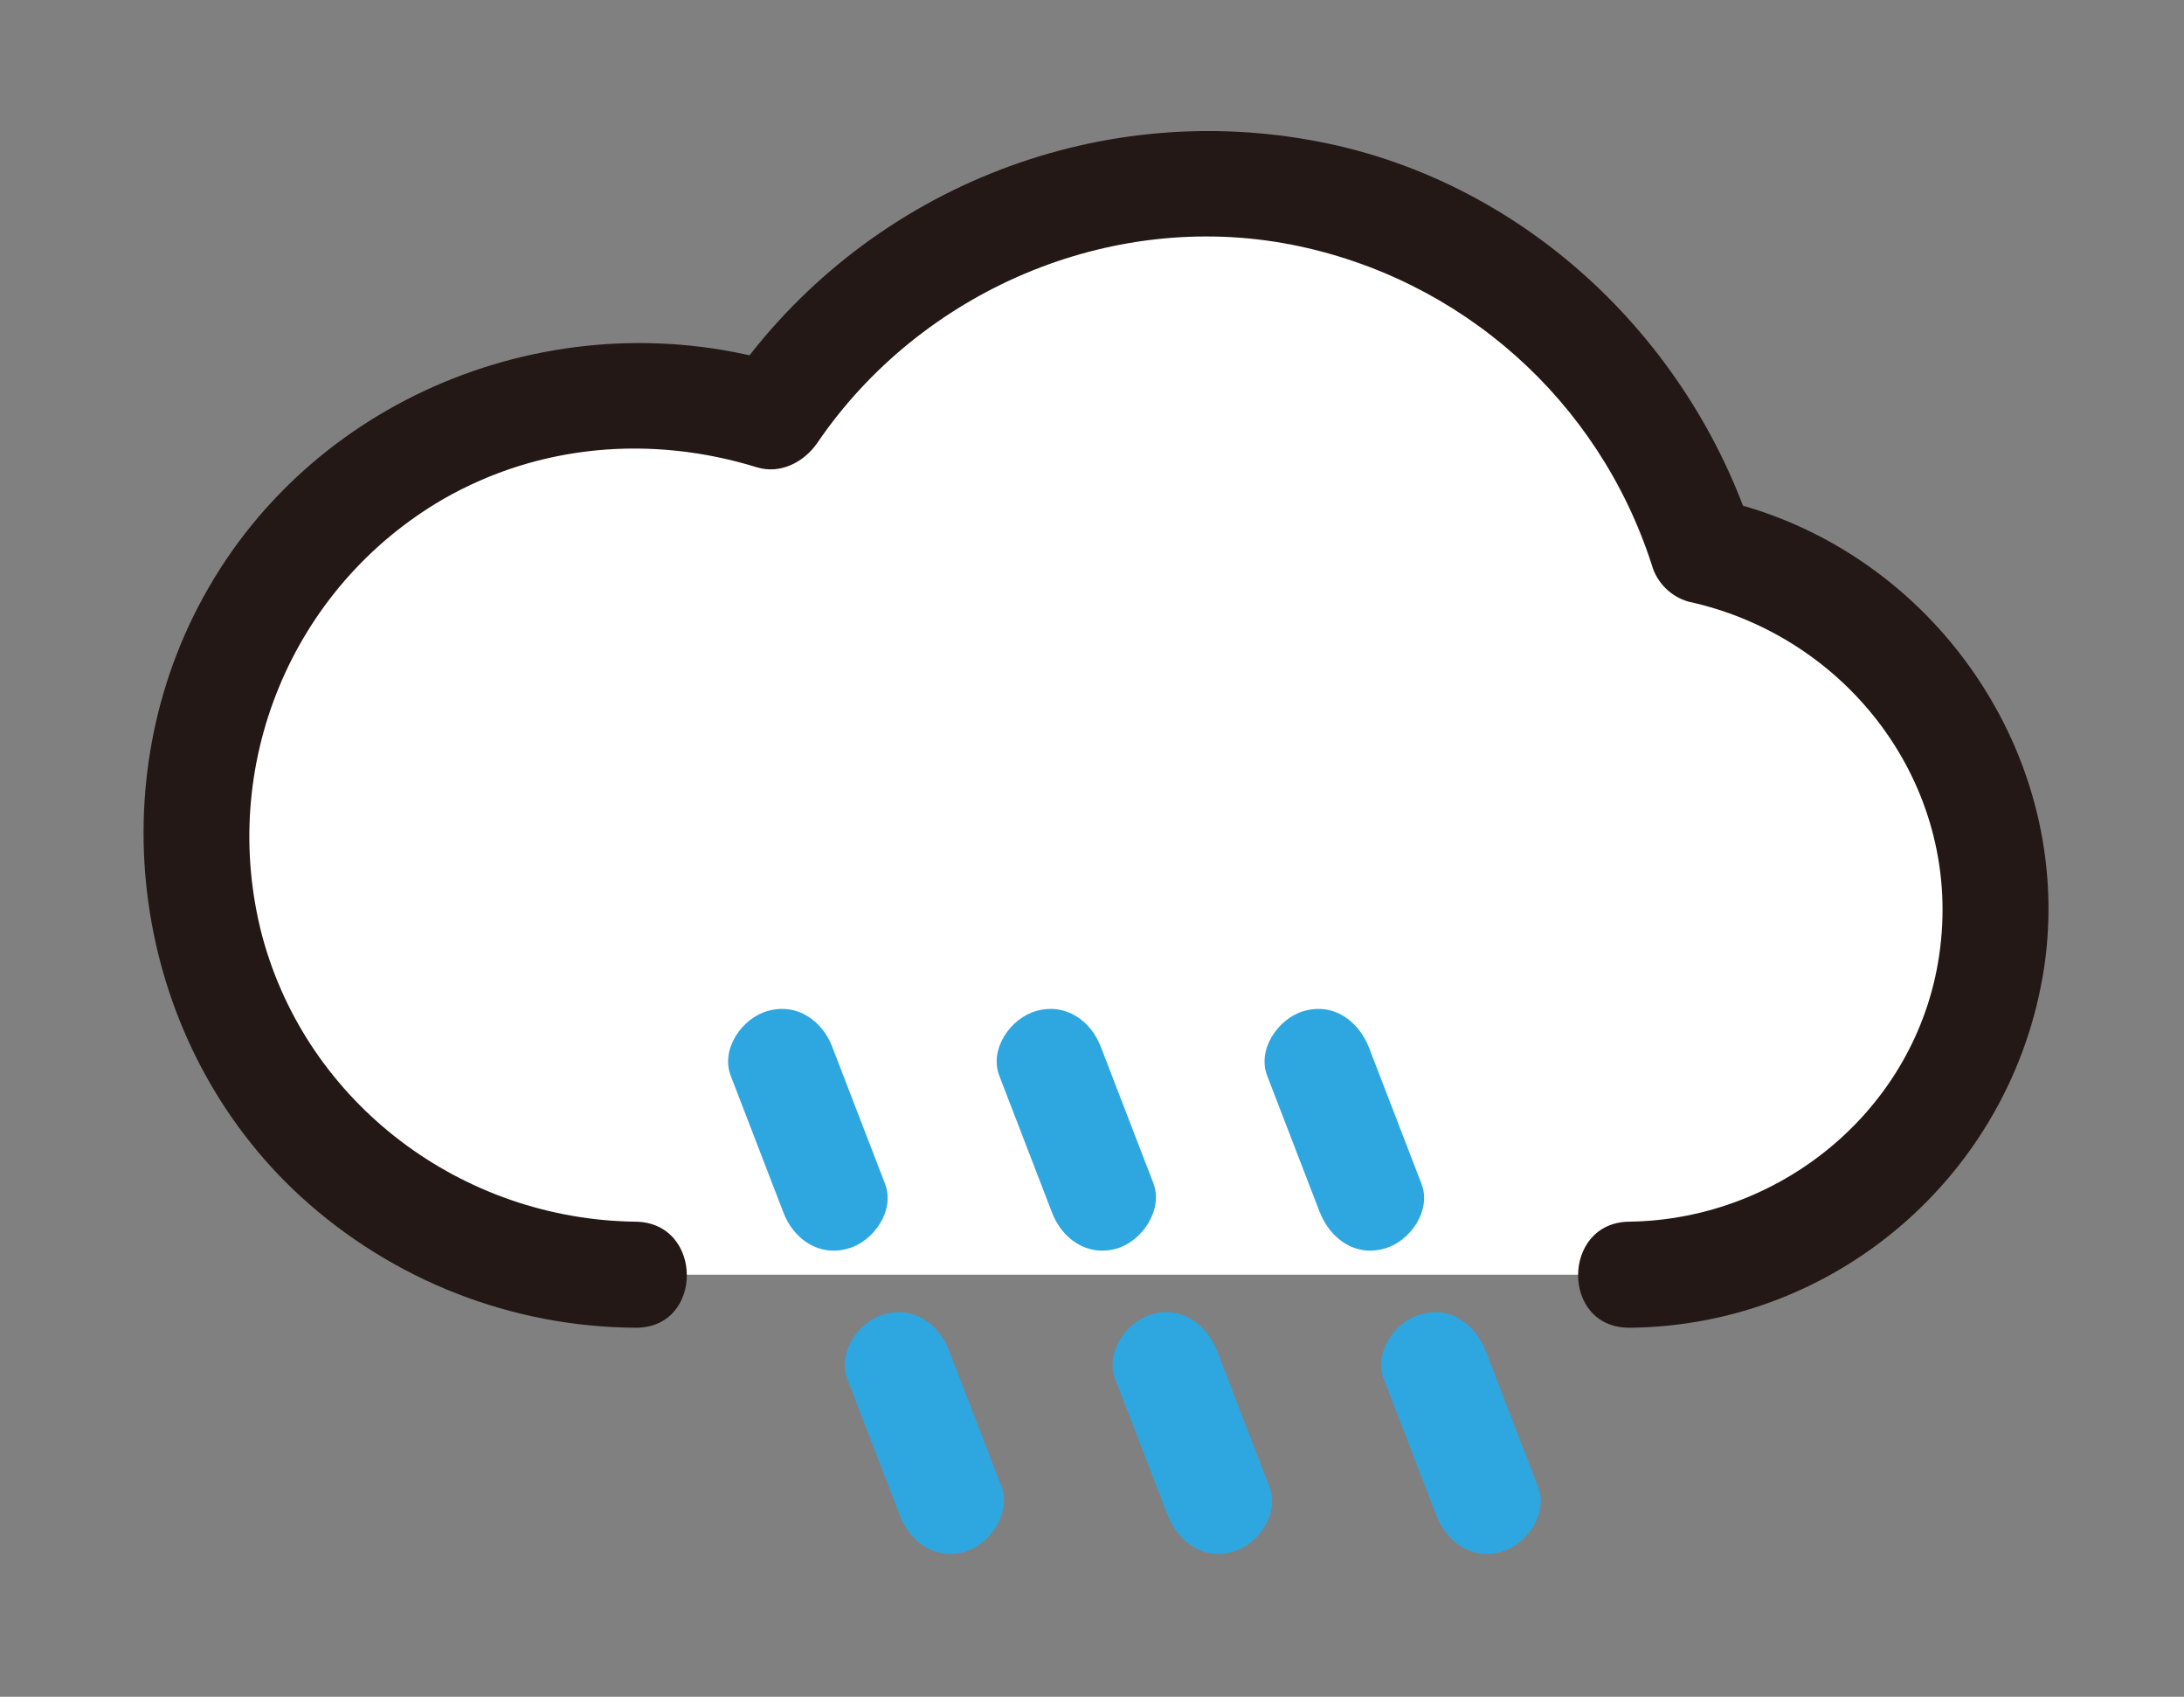 <?xml version="1.0" encoding="utf-8"?>
<!-- Generator: Adobe Illustrator 24.3.0, SVG Export Plug-In . SVG Version: 6.00 Build 0)  -->
<svg version="1.1" id="Layer_1" xmlns="http://www.w3.org/2000/svg" xmlns:xlink="http://www.w3.org/1999/xlink" x="0px" y="0px"
	 viewBox="0 0 309 240" style="enable-background:new 0 0 309 240;" xml:space="preserve">
<rect x="0" y="0" width="309" height="240" fill="#808080" stroke="none"/>
<style type="text/css">
	.st0{fill:#FFFFFF;}
	.st1{fill:#231815;}
	.st2{fill:none;}
	.st3{fill:#2EA7E0;}
</style>
<g id="图层_1">
	<path class="st0" d="M230.6,180.3c28.6,0,51.8-23.2,51.8-51.7c0-24.6-17.3-45.8-41.4-50.7c-12-38.9-53.3-60.7-92.2-48.6
		c-16.2,5-30.2,15.5-39.6,29.6c-32.7-10.6-67.8,7.3-78.4,40s7.3,67.8,40,78.4c6.2,2,12.7,3,19.2,3"/>
	<path class="st1" d="M230.6,187.8c29.9-0.3,55-22.7,58.8-52.3c3.7-30-17-58.5-46.5-64.9l5.2,5.2c-9.1-28.4-33.2-50.8-62.8-56
		c-32.1-5.7-64.5,8.2-82.7,35.2l8.5-3.4C79.7,42,44.7,55.4,28.8,84.4c-15.2,27.6-9.6,63.4,13.7,84.8c13,11.9,29.9,18.5,47.4,18.6
		c9.7,0.1,9.7-14.9,0-15c-24.5-0.3-46.4-16.6-52.8-40.4c-6.3-24,4.1-49.3,25.6-61.8c13.6-7.8,29.5-9.1,44.4-4.5
		c3.3,1,6.6-0.7,8.5-3.4c14.6-21.5,41.4-33.1,67.1-28.1c24,4.7,43.5,22,51,45.3c0.7,2.5,2.7,4.5,5.2,5.2c22.5,4.9,38.5,25.8,35.6,49
		c-2.7,22.1-22,38.4-44,38.7C220.9,172.9,220.8,187.9,230.6,187.8L230.6,187.8z"/>
	<line class="st2" x1="118" y1="169.4" x2="110.6" y2="150.2"/>
	<path class="st3" d="M125.2,167.4l-7.4-19.2c-1.4-3.8-5-6.4-9.2-5.2c-3.6,1-6.7,5.4-5.2,9.2l7.4,19.2c1.4,3.8,5,6.4,9.2,5.2
		C123.6,175.6,126.7,171.2,125.2,167.4z"/>
	<line class="st2" x1="134.4" y1="212.3" x2="127.1" y2="193.1"/>
	<path class="st3" d="M141.7,210.3l-7.4-19.2c-1.4-3.8-5-6.4-9.2-5.2c-3.6,1-6.7,5.4-5.2,9.2l7.4,19.2c1.4,3.8,5,6.4,9.2,5.2
		C140,218.5,143.1,214.1,141.7,210.3z"/>
	<line class="st2" x1="155.9" y1="169.4" x2="148.6" y2="150.2"/>
	<path class="st3" d="M163.2,167.4l-7.4-19.2c-1.4-3.8-5-6.4-9.2-5.2c-3.6,1-6.7,5.4-5.2,9.2l7.4,19.2c1.4,3.8,5,6.4,9.2,5.2
		C161.5,175.6,164.6,171.2,163.2,167.4z"/>
	<line class="st2" x1="172.4" y1="212.3" x2="165" y2="193.1"/>
	<path class="st3" d="M179.6,210.3l-7.4-19.2c-1.5-3.8-5-6.4-9.2-5.2c-3.6,1-6.7,5.4-5.2,9.2l7.4,19.2c1.5,3.8,5,6.4,9.2,5.2
		C178,218.5,181.1,214.1,179.6,210.3z"/>
	<line class="st2" x1="193.9" y1="169.4" x2="186.5" y2="150.2"/>
	<path class="st3" d="M201.1,167.4l-7.4-19.2c-1.5-3.8-5-6.4-9.2-5.2c-3.6,1-6.7,5.4-5.2,9.2l7.4,19.2c1.5,3.8,5,6.4,9.2,5.2
		C199.5,175.6,202.6,171.2,201.1,167.4z"/>
	<line class="st2" x1="210.4" y1="212.3" x2="203" y2="193.1"/>
	<path class="st3" d="M217.6,210.3l-7.4-19.2c-1.5-3.8-5-6.4-9.2-5.2c-3.6,1-6.7,5.4-5.2,9.2l7.4,19.2c1.5,3.8,5,6.4,9.2,5.2
		C216,218.5,219.1,214.1,217.6,210.3z"/>
</g>
</svg>
